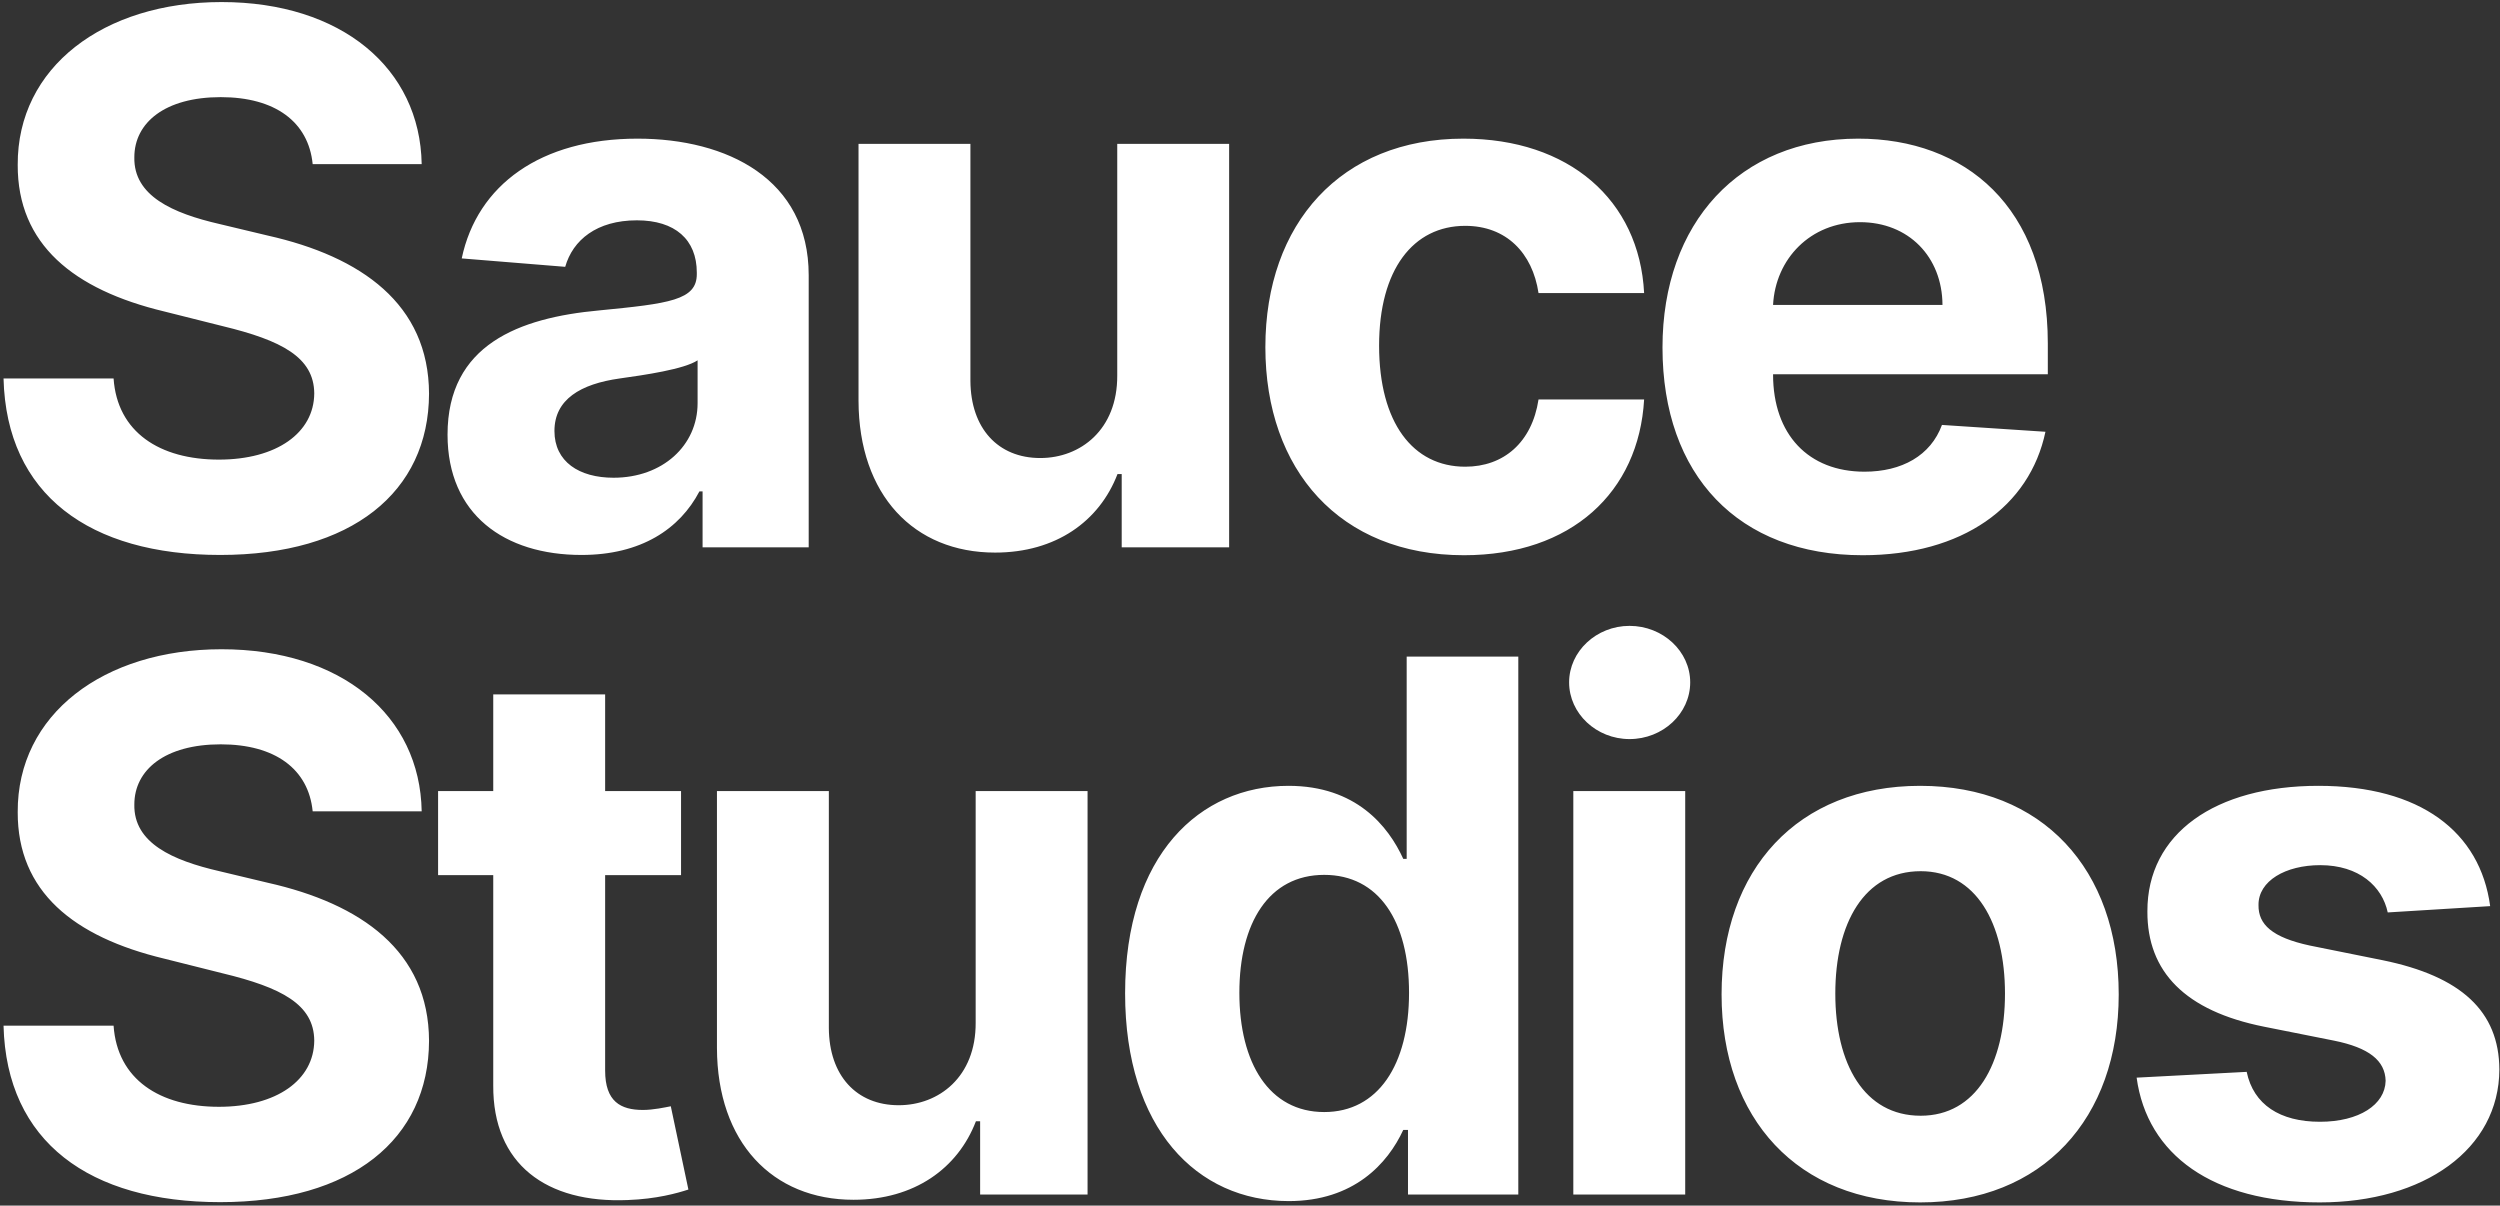 <svg width="676" height="326" viewBox="0 0 676 326" fill="none" xmlns="http://www.w3.org/2000/svg">
<rect x="0" y="0" width="676" height="326" fill="#333333" stroke="none"/>
<path d="M84.548 44.378H114.023C113.597 18.454 92.29 0.557 59.903 0.557C28.014 0.557 4.648 18.171 4.79 44.591C4.719 66.04 19.847 78.327 44.42 84.222L60.258 88.199C76.097 92.034 84.903 96.579 84.974 106.381C84.903 117.034 74.818 124.278 59.193 124.278C43.213 124.278 31.707 116.892 30.713 102.332H0.955C1.736 133.795 24.25 150.06 59.548 150.06C95.06 150.06 115.94 133.085 116.011 106.452C115.94 82.233 97.688 69.378 72.403 63.696L59.335 60.571C46.693 57.659 36.111 52.972 36.324 42.531C36.324 33.156 44.633 26.267 59.69 26.267C74.392 26.267 83.412 32.943 84.548 44.378ZM157.237 150.06C173.359 150.06 183.799 143.028 189.126 132.872H189.978V148H218.671V74.421C218.671 48.426 196.654 37.489 172.364 37.489C146.228 37.489 129.04 49.989 124.85 69.875L152.833 72.148C154.893 64.903 161.356 59.577 172.222 59.577C182.521 59.577 188.415 64.761 188.415 73.71V74.136C188.415 81.168 180.958 82.091 161.995 83.938C140.404 85.926 121.015 93.171 121.015 117.531C121.015 139.122 136.427 150.06 157.237 150.06ZM165.901 129.179C156.597 129.179 149.921 124.847 149.921 116.537C149.921 108.014 156.952 103.824 167.606 102.332C174.211 101.409 185.006 99.847 188.629 97.432V109.009C188.629 120.443 179.183 129.179 165.901 129.179ZM302.102 101.551C302.173 116.182 292.158 123.852 281.292 123.852C269.857 123.852 262.471 115.827 262.4 102.972V38.909H232.144V108.369C232.215 133.866 247.13 149.42 269.076 149.42C285.482 149.42 297.272 140.969 302.173 128.185H303.309V148H332.357V38.909H302.102V101.551ZM395.848 150.131C424.896 150.131 443.149 133.085 444.57 108.014H416.018C414.243 119.662 406.572 126.196 396.203 126.196C382.07 126.196 372.908 114.335 372.908 93.454C372.908 72.858 382.141 61.068 396.203 61.068C407.283 61.068 414.385 68.383 416.018 79.25H444.57C443.291 54.037 424.186 37.489 395.706 37.489C362.609 37.489 342.155 60.429 342.155 93.881C342.155 127.048 362.254 150.131 395.848 150.131ZM503.657 150.131C530.646 150.131 548.827 136.991 553.089 116.75L525.106 114.903C522.052 123.213 514.239 127.545 504.154 127.545C489.026 127.545 479.438 117.531 479.438 101.267V101.196H553.728V92.886C553.728 55.812 531.285 37.489 502.45 37.489C470.347 37.489 449.538 60.287 449.538 93.952C449.538 128.54 470.063 150.131 503.657 150.131ZM479.438 82.446C480.077 70.017 489.523 60.074 502.947 60.074C516.086 60.074 525.177 69.449 525.248 82.446H479.438ZM84.548 219.378H114.023C113.597 193.455 92.29 175.557 59.903 175.557C28.014 175.557 4.648 193.17 4.79 219.591C4.719 241.04 19.847 253.327 44.42 259.222L60.258 263.199C76.097 267.034 84.903 271.58 84.974 281.381C84.903 292.034 74.818 299.278 59.193 299.278C43.213 299.278 31.707 291.892 30.713 277.332H0.955C1.736 308.795 24.25 325.06 59.548 325.06C95.06 325.06 115.94 308.085 116.011 281.452C115.94 257.233 97.688 244.378 72.403 238.696L59.335 235.571C46.693 232.659 36.111 227.972 36.324 217.531C36.324 208.156 44.633 201.267 59.69 201.267C74.392 201.267 83.412 207.943 84.548 219.378ZM184.154 213.909H163.629V187.773H133.373V213.909H118.458V236.636H133.373V293.455C133.231 314.832 147.79 325.415 169.737 324.491C177.549 324.207 183.089 322.645 186.143 321.651L181.384 299.136C179.893 299.42 176.697 300.131 173.856 300.131C167.819 300.131 163.629 297.858 163.629 289.477V236.636H184.154V213.909ZM263.82 276.551C263.891 291.182 253.877 298.852 243.011 298.852C231.576 298.852 224.19 290.827 224.119 277.972V213.909H193.863V283.369C193.934 308.866 208.849 324.42 230.795 324.42C247.201 324.42 258.991 315.969 263.891 303.185H265.028V323H294.076V213.909H263.82V276.551ZM348.476 324.776C366.089 324.776 375.251 314.619 379.442 305.528H380.72V323H410.55V177.545H380.365V232.233H379.442C375.393 223.355 366.658 212.489 348.405 212.489C324.47 212.489 304.229 231.097 304.229 268.597C304.229 305.102 323.618 324.776 348.476 324.776ZM358.064 300.699C343.22 300.699 335.124 287.489 335.124 268.455C335.124 249.562 343.078 236.565 358.064 236.565C372.766 236.565 381.004 248.994 381.004 268.455C381.004 287.915 372.624 300.699 358.064 300.699ZM425.425 323H455.681V213.909H425.425V323ZM440.624 199.847C449.644 199.847 457.031 192.957 457.031 184.506C457.031 176.125 449.644 169.236 440.624 169.236C431.675 169.236 424.289 176.125 424.289 184.506C424.289 192.957 431.675 199.847 440.624 199.847ZM519.207 325.131C552.304 325.131 572.901 302.474 572.901 268.881C572.901 235.074 552.304 212.489 519.207 212.489C486.111 212.489 465.514 235.074 465.514 268.881C465.514 302.474 486.111 325.131 519.207 325.131ZM519.349 301.693C504.08 301.693 496.267 287.702 496.267 268.668C496.267 249.634 504.08 235.571 519.349 235.571C534.335 235.571 542.148 249.634 542.148 268.668C542.148 287.702 534.335 301.693 519.349 301.693ZM673.341 245.017C670.642 224.918 654.449 212.489 626.892 212.489C598.98 212.489 580.585 225.415 580.656 246.438C580.585 262.773 590.884 273.355 612.19 277.616L631.082 281.381C640.599 283.298 644.932 286.778 645.074 292.247C644.932 298.71 637.901 303.327 627.318 303.327C616.523 303.327 609.349 298.71 607.503 289.832L577.744 291.395C580.585 312.276 598.341 325.131 627.247 325.131C655.514 325.131 675.756 310.713 675.827 289.193C675.756 273.426 665.457 263.98 644.293 259.648L624.548 255.67C614.392 253.469 610.628 249.989 610.699 244.733C610.628 238.199 618.014 233.938 627.389 233.938C637.901 233.938 644.151 239.69 645.642 246.722L673.341 245.017Z" fill="white"/>
</svg>
